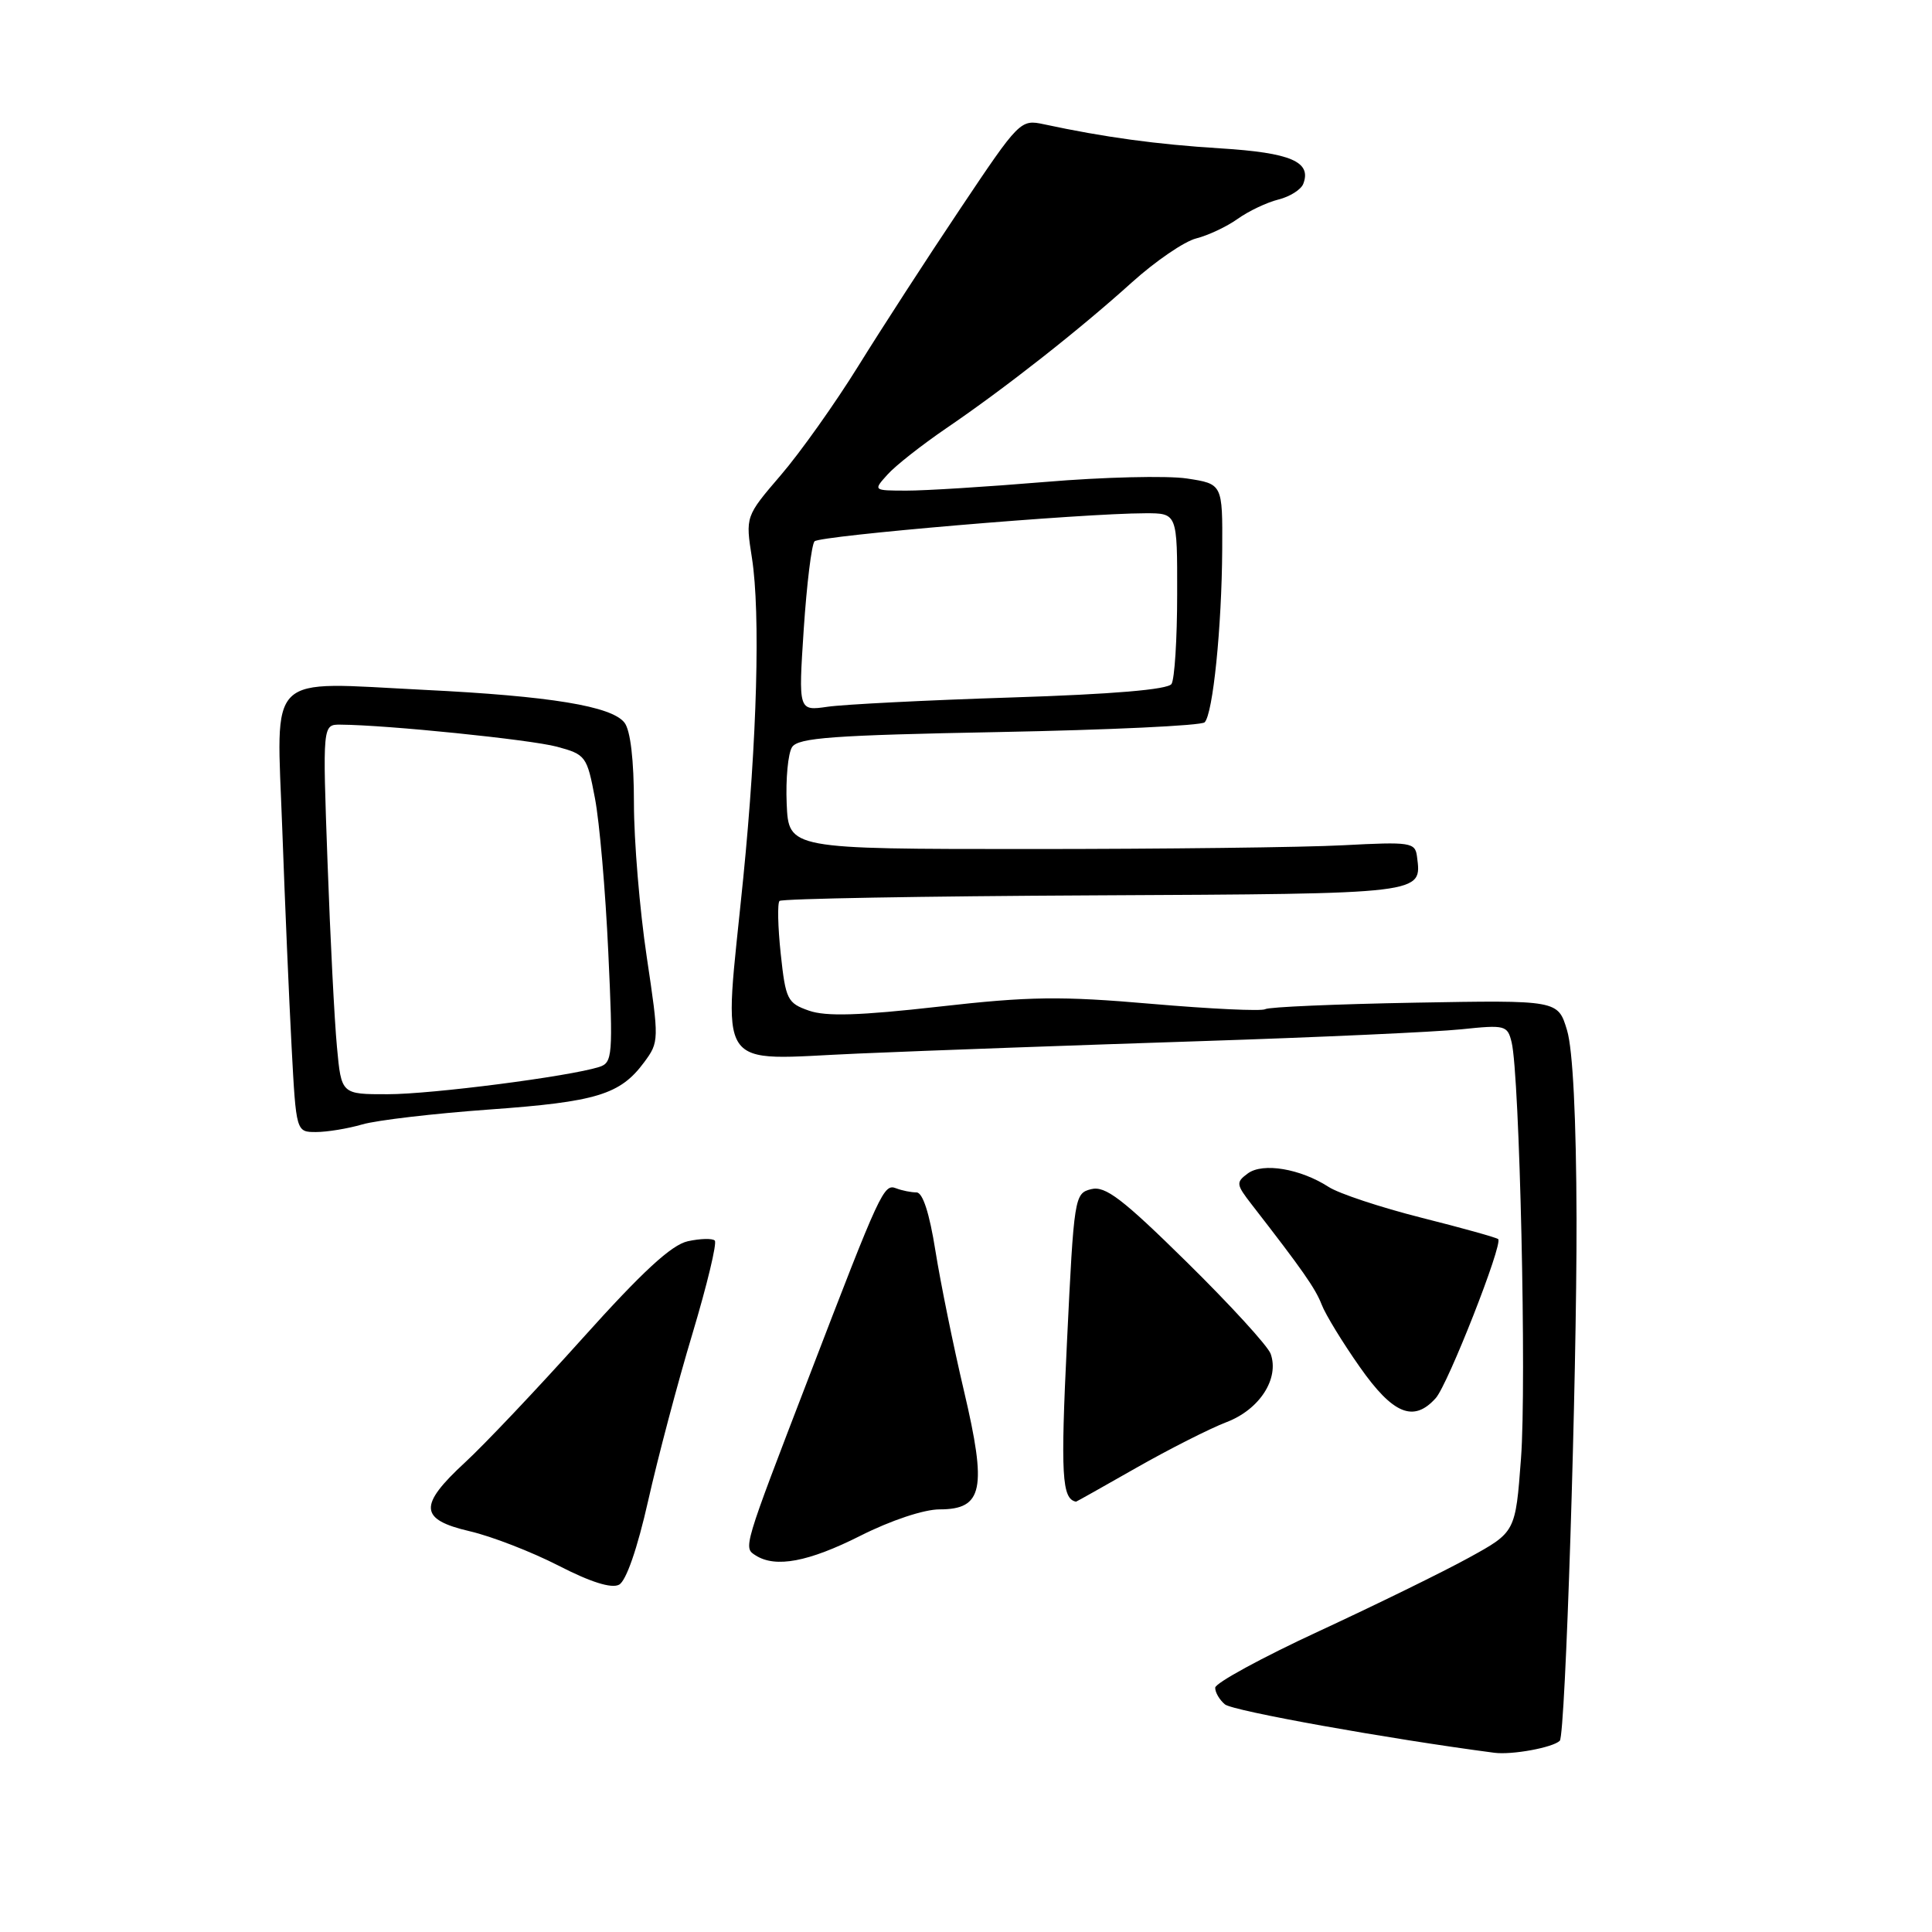 <?xml version="1.0" encoding="UTF-8" standalone="no"?>
<!DOCTYPE svg PUBLIC "-//W3C//DTD SVG 1.1//EN" "http://www.w3.org/Graphics/SVG/1.1/DTD/svg11.dtd" >
<svg xmlns="http://www.w3.org/2000/svg" xmlns:xlink="http://www.w3.org/1999/xlink" version="1.1" viewBox="0 0 256 256">
 <g >
 <path fill="currentColor"
d=" M 206.68 230.66 C 207.43 229.91 208.94 182.64 208.90 161.50 C 208.86 148.17 208.41 139.04 207.64 136.51 C 206.44 132.52 206.44 132.52 187.47 132.86 C 177.04 133.05 168.12 133.43 167.65 133.72 C 167.18 134.01 160.43 133.69 152.65 133.02 C 140.56 131.97 136.44 132.02 124.37 133.39 C 113.92 134.57 109.45 134.71 107.20 133.92 C 104.33 132.92 104.10 132.45 103.45 126.38 C 103.07 122.82 103.00 119.67 103.29 119.38 C 103.59 119.08 122.34 118.75 144.97 118.64 C 189.02 118.42 188.39 118.49 187.76 113.50 C 187.52 111.62 186.94 111.53 178.00 112.00 C 172.78 112.28 154.10 112.50 136.50 112.50 C 104.50 112.50 104.50 112.50 104.24 106.50 C 104.10 103.20 104.42 99.83 104.95 99.00 C 105.76 97.75 110.35 97.42 132.38 97.00 C 146.93 96.72 159.19 96.15 159.62 95.71 C 160.72 94.61 161.89 83.12 161.95 72.81 C 162.00 64.12 162.00 64.12 157.25 63.40 C 154.64 63.01 146.20 63.21 138.50 63.86 C 130.80 64.50 122.52 65.02 120.10 65.01 C 115.69 65.00 115.69 65.00 117.60 62.88 C 118.64 61.71 122.15 58.96 125.38 56.75 C 133.15 51.46 143.04 43.69 150.00 37.40 C 153.11 34.60 156.94 31.98 158.51 31.59 C 160.09 31.19 162.56 30.03 164.00 29.00 C 165.44 27.97 167.87 26.82 169.39 26.44 C 170.92 26.06 172.40 25.12 172.69 24.36 C 173.82 21.43 171.03 20.24 161.73 19.66 C 153.22 19.13 146.36 18.19 138.34 16.47 C 135.22 15.80 135.08 15.94 127.25 27.64 C 122.88 34.16 116.80 43.55 113.73 48.50 C 110.66 53.45 106.04 59.96 103.46 62.96 C 98.77 68.43 98.77 68.43 99.64 73.96 C 100.77 81.25 100.32 97.97 98.48 116.39 C 95.86 142.69 94.37 140.42 113.75 139.60 C 122.96 139.20 143.32 138.47 159.00 137.96 C 174.68 137.45 190.25 136.74 193.61 136.39 C 199.45 135.78 199.75 135.85 200.30 138.12 C 201.36 142.48 202.29 183.36 201.54 193.25 C 200.81 203.01 200.81 203.01 194.66 206.39 C 191.27 208.26 182.32 212.64 174.77 216.14 C 167.21 219.64 161.03 223.01 161.02 223.63 C 161.01 224.25 161.59 225.24 162.31 225.84 C 163.35 226.71 183.98 230.41 198.00 232.25 C 200.34 232.56 205.77 231.56 206.68 230.66 Z  M 85.89 198.83 C 87.17 193.15 89.80 183.20 91.75 176.73 C 93.69 170.25 95.03 164.70 94.71 164.38 C 94.40 164.07 92.79 164.11 91.14 164.47 C 88.97 164.95 85.14 168.48 77.21 177.31 C 71.19 184.02 64.18 191.42 61.63 193.77 C 55.42 199.50 55.55 201.34 62.25 202.90 C 65.14 203.57 70.42 205.62 74.00 207.45 C 78.27 209.65 81.03 210.51 82.03 209.98 C 82.97 209.48 84.46 205.18 85.89 198.83 Z  M 114.00 203.50 C 118.04 201.46 122.43 200.00 124.50 200.00 C 130.25 200.00 130.80 197.32 127.73 184.30 C 126.33 178.36 124.63 170.01 123.95 165.75 C 123.16 160.76 122.27 158.00 121.44 158.00 C 120.74 158.00 119.53 157.76 118.75 157.46 C 117.10 156.82 116.70 157.68 107.17 182.50 C 98.40 205.31 98.48 205.06 100.14 206.11 C 102.78 207.78 107.13 206.96 114.00 203.50 Z  M 150.57 194.49 C 154.93 192.01 160.30 189.29 162.52 188.44 C 166.90 186.77 169.54 182.68 168.37 179.39 C 168.00 178.35 163.00 172.89 157.27 167.25 C 148.71 158.82 146.45 157.10 144.59 157.57 C 142.38 158.12 142.31 158.56 141.38 177.82 C 140.52 195.50 140.70 198.62 142.58 198.98 C 142.62 198.99 146.22 196.97 150.57 194.49 Z  M 190.25 185.25 C 191.86 183.44 199.17 164.84 198.52 164.19 C 198.32 163.99 193.74 162.71 188.33 161.35 C 182.92 159.98 177.40 158.15 176.06 157.28 C 172.31 154.86 167.35 154.02 165.35 155.48 C 163.75 156.66 163.78 156.93 165.87 159.62 C 172.57 168.25 174.30 170.72 175.13 172.87 C 175.63 174.18 177.90 177.89 180.17 181.12 C 184.58 187.41 187.32 188.53 190.25 185.25 Z  M 48.01 148.99 C 49.93 148.43 57.48 147.55 64.80 147.02 C 79.05 146.00 82.18 145.04 85.35 140.76 C 87.34 138.07 87.35 137.85 85.69 126.75 C 84.76 120.54 84.00 111.40 84.00 106.43 C 84.00 100.72 83.54 96.78 82.75 95.76 C 81.06 93.57 72.93 92.23 56.21 91.41 C 35.03 90.36 36.64 88.78 37.40 109.80 C 37.75 119.53 38.31 132.56 38.64 138.75 C 39.24 150.00 39.24 150.00 41.88 150.00 C 43.33 150.00 46.09 149.55 48.01 148.99 Z  M 106.50 83.36 C 106.90 77.38 107.54 72.15 107.93 71.73 C 108.63 70.98 143.40 68.02 151.75 68.01 C 156.00 68.00 156.00 68.00 155.98 78.75 C 155.98 84.66 155.64 90.01 155.23 90.63 C 154.75 91.37 147.47 91.99 134.00 92.42 C 122.72 92.78 111.77 93.34 109.65 93.65 C 105.79 94.21 105.79 94.21 106.50 83.36 Z  M 44.65 138.75 C 44.32 135.31 43.76 124.29 43.40 114.25 C 42.74 96.00 42.74 96.00 45.12 96.02 C 51.30 96.06 70.27 98.00 73.79 98.94 C 77.61 99.97 77.78 100.20 78.83 105.75 C 79.44 108.91 80.23 118.09 80.60 126.14 C 81.24 139.94 81.17 140.81 79.39 141.38 C 75.40 142.64 57.22 144.99 51.37 144.99 C 45.23 145.00 45.23 145.00 44.65 138.75 Z "/>
</g>
</svg>